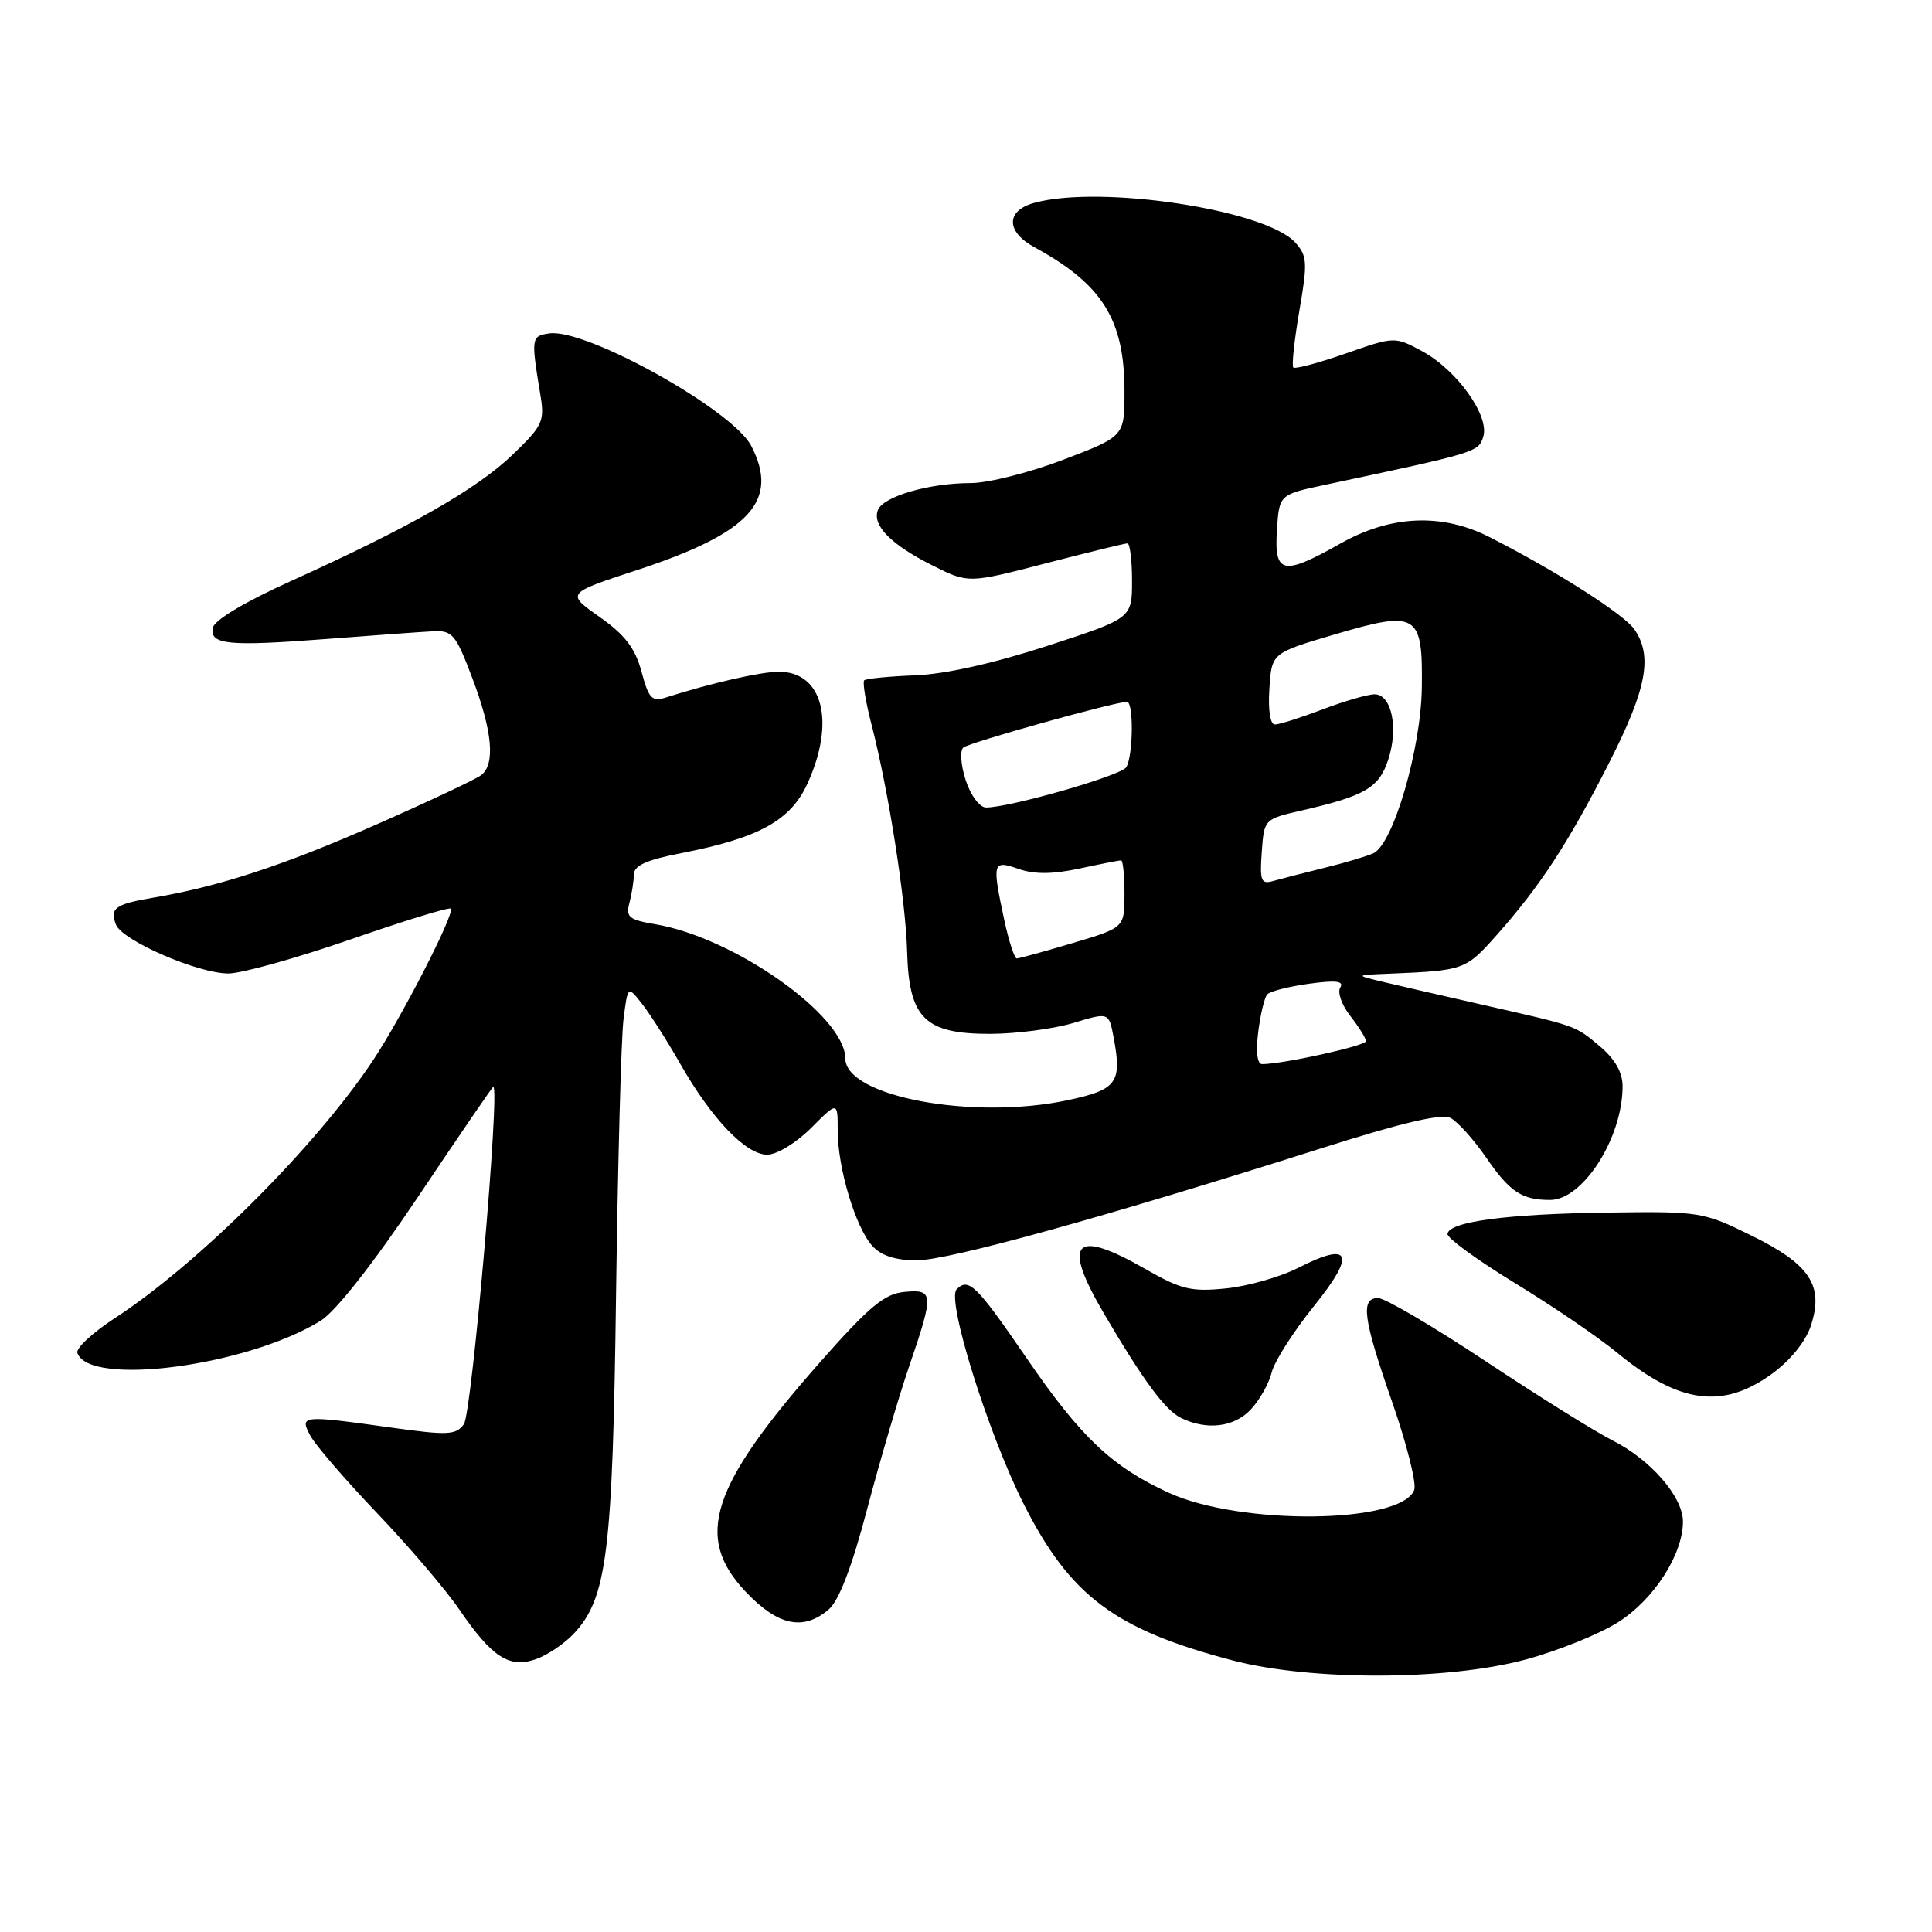 <?xml version="1.0" encoding="UTF-8" standalone="no"?>
<!DOCTYPE svg PUBLIC "-//W3C//DTD SVG 1.1//EN" "http://www.w3.org/Graphics/SVG/1.1/DTD/svg11.dtd" >
<svg xmlns="http://www.w3.org/2000/svg" xmlns:xlink="http://www.w3.org/1999/xlink" version="1.1" viewBox="0 0 256 256">
 <g >
 <path fill="currentColor"
d=" M 202.14 219.90 C 206.42 218.75 211.94 216.52 214.41 214.95 C 219.15 211.95 223.00 205.97 223.00 201.62 C 223.00 198.33 218.71 193.39 213.62 190.84 C 211.36 189.70 203.82 184.99 196.87 180.38 C 189.92 175.77 183.51 172.00 182.62 172.00 C 180.24 172.00 180.59 174.64 184.49 185.84 C 186.41 191.36 187.72 196.57 187.39 197.43 C 185.67 201.92 164.40 202.16 154.87 197.80 C 147.34 194.35 143.21 190.44 136.07 180.02 C 129.39 170.27 128.35 169.25 126.76 170.84 C 125.39 172.21 130.89 189.83 135.60 199.20 C 141.78 211.47 147.70 215.91 163.32 220.01 C 173.74 222.74 191.81 222.69 202.14 219.90 Z  M 76.01 216.49 C 80.44 211.78 81.18 205.80 81.63 171.50 C 81.87 153.90 82.31 137.50 82.62 135.05 C 83.18 130.59 83.18 130.59 85.10 133.05 C 86.16 134.40 88.43 137.97 90.16 141.00 C 94.29 148.25 98.84 153.00 101.66 153.00 C 102.93 153.00 105.50 151.44 107.47 149.47 C 111.00 145.93 111.00 145.93 111.00 149.81 C 111.00 154.76 113.36 162.64 115.59 165.09 C 116.76 166.39 118.65 167.00 121.49 167.00 C 125.70 167.00 146.46 161.25 175.00 152.18 C 185.79 148.75 191.02 147.52 192.21 148.14 C 193.15 148.63 195.28 150.99 196.93 153.39 C 200.06 157.94 201.65 159.00 205.39 159.00 C 209.75 159.00 215.00 150.77 215.00 143.94 C 215.00 142.10 214.00 140.34 212.01 138.66 C 208.68 135.86 209.06 136.00 196.50 133.15 C 191.55 132.03 185.70 130.68 183.50 130.16 C 179.50 129.21 179.50 129.21 184.00 129.02 C 193.99 128.61 194.19 128.54 198.27 123.96 C 204.07 117.43 207.76 111.79 213.18 101.15 C 218.21 91.27 219.03 86.92 216.54 83.36 C 215.12 81.34 205.89 75.47 197.29 71.13 C 191.04 67.97 184.26 68.27 177.65 72.00 C 169.99 76.33 168.82 76.09 169.20 70.27 C 169.50 65.54 169.50 65.54 175.50 64.26 C 195.75 59.96 195.89 59.92 196.54 57.87 C 197.41 55.13 193.05 49.02 188.43 46.53 C 184.80 44.58 184.80 44.58 178.29 46.85 C 174.71 48.10 171.60 48.93 171.37 48.70 C 171.14 48.48 171.50 45.10 172.17 41.19 C 173.28 34.77 173.22 33.90 171.62 32.13 C 167.68 27.78 145.74 24.46 137.01 26.89 C 133.27 27.93 133.29 30.70 137.05 32.75 C 146.09 37.68 149.00 42.34 149.00 51.88 C 149.00 57.82 149.00 57.82 140.91 60.91 C 136.47 62.61 130.96 64.00 128.66 64.01 C 123.09 64.01 117.02 65.78 116.32 67.60 C 115.55 69.63 118.10 72.20 123.65 74.97 C 128.32 77.30 128.32 77.30 138.55 74.65 C 144.17 73.19 149.05 72.00 149.39 72.00 C 149.72 72.00 150.00 74.23 150.00 76.96 C 150.00 81.93 150.00 81.93 138.75 85.59 C 131.63 87.91 125.19 89.34 121.22 89.49 C 117.77 89.62 114.75 89.92 114.51 90.15 C 114.28 90.39 114.71 93.04 115.49 96.04 C 117.75 104.82 120.01 119.26 120.20 126.11 C 120.44 134.93 122.54 137.00 131.20 136.99 C 134.67 136.98 139.62 136.33 142.22 135.55 C 146.93 134.12 146.93 134.12 147.56 137.46 C 148.69 143.47 148.02 144.38 141.49 145.78 C 128.88 148.46 112.03 145.30 112.01 140.25 C 111.98 134.60 97.33 124.25 86.85 122.47 C 83.34 121.88 82.90 121.52 83.40 119.65 C 83.71 118.47 83.98 116.77 83.99 115.88 C 84.00 114.69 85.67 113.94 90.25 113.05 C 100.58 111.04 104.77 108.73 107.01 103.79 C 110.73 95.60 109.01 88.99 103.18 89.01 C 100.76 89.02 94.16 90.53 88.30 92.40 C 86.37 93.02 85.97 92.60 85.00 88.99 C 84.16 85.88 82.81 84.12 79.45 81.75 C 75.01 78.62 75.01 78.62 84.34 75.56 C 99.39 70.63 103.31 66.37 99.54 59.08 C 97.07 54.31 77.65 43.49 72.79 44.18 C 70.39 44.52 70.35 44.74 71.60 52.31 C 72.19 55.84 71.92 56.42 67.86 60.31 C 63.12 64.85 54.18 69.93 38.51 77.01 C 32.43 79.76 28.40 82.17 28.20 83.18 C 27.77 85.44 30.25 85.67 43.50 84.65 C 49.55 84.18 55.78 83.73 57.34 83.65 C 59.96 83.51 60.38 84.02 62.59 89.87 C 65.26 96.92 65.65 101.26 63.75 102.72 C 63.06 103.25 56.82 106.19 49.88 109.25 C 37.62 114.66 29.01 117.48 20.24 118.96 C 15.27 119.81 14.53 120.34 15.36 122.51 C 16.18 124.63 26.24 129.00 30.28 128.99 C 32.05 128.98 39.31 126.95 46.42 124.49 C 53.52 122.02 59.51 120.18 59.73 120.40 C 60.31 120.98 53.29 134.68 49.43 140.50 C 41.84 151.93 26.27 167.47 15.19 174.68 C 12.27 176.58 10.05 178.65 10.25 179.26 C 11.76 183.79 32.76 181.02 42.50 175.00 C 44.48 173.77 49.46 167.44 55.45 158.50 C 60.79 150.53 65.26 144.00 65.36 144.00 C 66.29 144.00 62.52 187.27 61.47 188.71 C 60.41 190.16 59.36 190.21 51.89 189.17 C 39.92 187.50 39.67 187.52 41.13 190.25 C 41.80 191.49 45.77 196.10 49.97 200.50 C 54.17 204.90 59.05 210.62 60.82 213.21 C 65.19 219.60 67.46 221.08 70.98 219.86 C 72.50 219.33 74.77 217.81 76.01 216.49 Z  M 109.82 213.25 C 111.17 212.09 112.89 207.60 114.89 200.00 C 116.56 193.68 119.06 185.16 120.46 181.07 C 123.78 171.37 123.74 170.80 119.80 171.19 C 117.19 171.44 115.14 173.16 108.71 180.44 C 94.10 197.01 91.94 203.70 98.85 210.96 C 103.10 215.43 106.46 216.13 109.82 213.25 Z  M 165.75 186.75 C 166.91 185.51 168.15 183.31 168.51 181.84 C 168.87 180.38 171.39 176.44 174.10 173.07 C 179.72 166.10 179.01 164.42 171.97 168.02 C 169.65 169.20 165.37 170.42 162.47 170.72 C 157.84 171.19 156.53 170.88 151.73 168.13 C 142.31 162.74 140.68 164.50 146.26 174.02 C 151.53 182.99 154.38 186.85 156.50 187.89 C 159.92 189.56 163.55 189.11 165.75 186.75 Z  M 234.75 182.07 C 237.21 180.29 239.25 177.78 239.94 175.69 C 241.70 170.35 239.86 167.55 232.10 163.73 C 225.68 160.57 225.26 160.50 213.02 160.67 C 199.66 160.85 191.98 161.87 191.80 163.50 C 191.74 164.05 195.75 166.97 200.71 170.00 C 205.68 173.03 211.79 177.19 214.29 179.25 C 222.45 185.98 228.25 186.78 234.75 182.07 Z  M 166.72 136.75 C 167.01 134.41 167.55 132.17 167.92 131.76 C 168.28 131.35 170.77 130.72 173.45 130.35 C 177.04 129.86 178.12 129.99 177.59 130.85 C 177.19 131.49 177.80 133.20 178.94 134.64 C 180.07 136.09 181.00 137.58 181.00 137.96 C 181.00 138.57 169.99 141.00 167.23 141.00 C 166.59 141.00 166.39 139.37 166.72 136.75 Z  M 133.08 121.95 C 131.43 114.23 131.51 113.93 134.97 115.14 C 137.05 115.86 139.48 115.85 143.02 115.09 C 145.81 114.49 148.30 114.00 148.55 114.00 C 148.80 114.00 149.00 116.01 149.00 118.46 C 149.00 122.92 149.00 122.92 142.14 124.96 C 138.37 126.08 135.03 127.00 134.73 127.00 C 134.42 127.00 133.68 124.73 133.08 121.95 Z  M 167.19 112.90 C 167.50 108.55 167.51 108.53 172.50 107.39 C 180.91 105.45 182.72 104.39 183.95 100.66 C 185.33 96.46 184.40 92.00 182.14 92.00 C 181.24 92.00 178.13 92.90 175.24 94.00 C 172.35 95.10 169.51 96.00 168.93 96.00 C 168.31 96.00 168.01 94.08 168.20 91.27 C 168.50 86.53 168.50 86.53 176.83 84.07 C 187.82 80.83 188.53 81.27 188.40 91.12 C 188.29 99.23 184.62 111.81 182.00 113.05 C 181.18 113.44 178.25 114.32 175.50 114.99 C 172.75 115.67 169.68 116.46 168.69 116.74 C 167.10 117.20 166.91 116.72 167.19 112.90 Z  M 127.97 103.41 C 127.32 101.43 127.17 99.48 127.64 99.06 C 128.41 98.39 147.69 93.00 149.33 93.00 C 150.24 93.00 150.15 100.21 149.23 101.67 C 148.52 102.78 133.82 107.00 130.66 107.00 C 129.82 107.00 128.63 105.42 127.97 103.41 Z "/>
</g>
</svg>